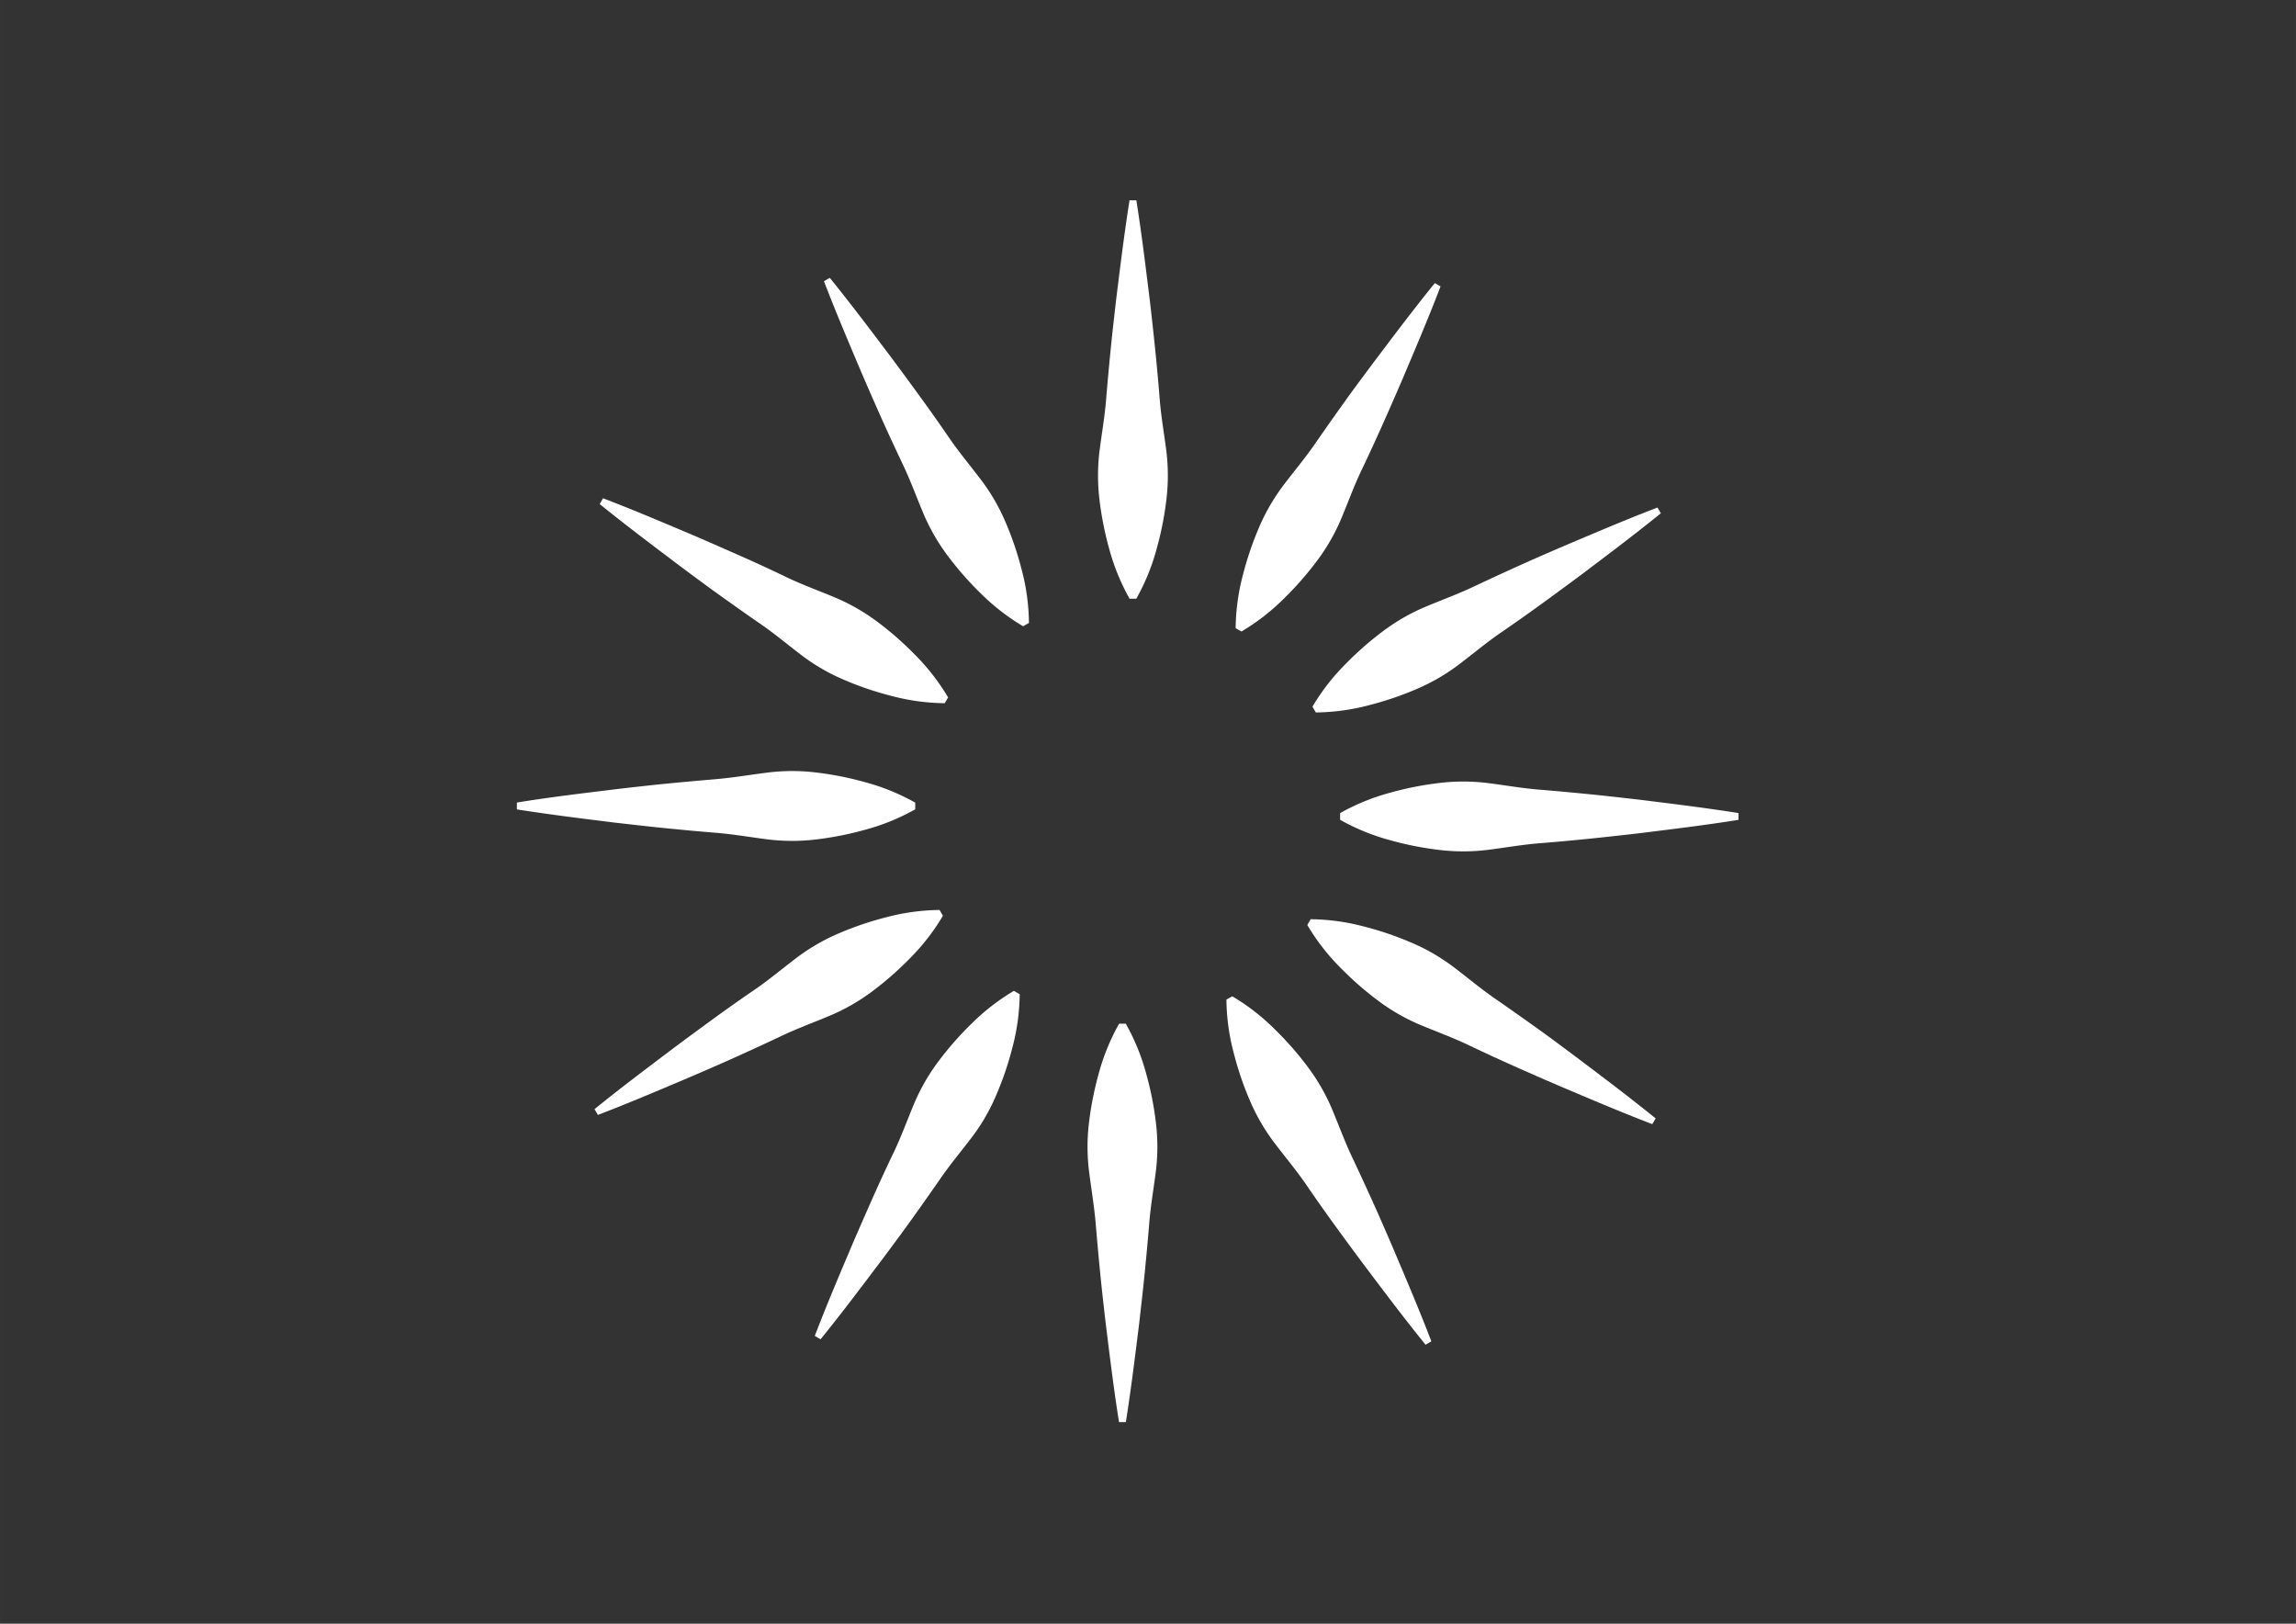 <svg id="Calque_1" data-name="Calque 1" xmlns="http://www.w3.org/2000/svg" width="29.7cm" height="21cm" viewBox="0 0 841.89 595.28">
  <rect x="0" y="0" width="841.89" height="595.28" fill="#333333" stroke="none"/>
  <defs>
    <style>
      .cls-1 {
        fill: #fff;
      }
    </style>
  </defs>
  <title>Plan de travail 1</title>
<path class="cls-1" d="M416.67,73.44c1.94,12.17,3.41,24.34,4.92,36.52q1.07,9.12,2,18.25t1.66,18.26c.49,6.09,1.55,12.17,2.34,18.26a73.41,73.41,0,0,1,.12,18.26,118.09,118.09,0,0,1-3.6,18.26,79.34,79.34,0,0,1-7.46,18.25h-2.46a79.34,79.34,0,0,1-7.46-18.25,118.09,118.09,0,0,1-3.6-18.26,73.41,73.41,0,0,1,.12-18.26c.79-6.09,1.85-12.17,2.34-18.26s1.06-12.17,1.66-18.26,1.31-12.17,2-18.25c1.51-12.18,3-24.35,4.92-36.52Z"/>
  <path class="cls-1" d="M304.26,101.86c7.77,9.57,15.13,19.38,22.52,29.16q5.49,7.38,10.88,14.8t10.57,15c3.47,5,7.43,9.77,11.15,14.65a73,73,0,0,1,9.24,15.75,118.47,118.47,0,0,1,6,17.61,79.07,79.07,0,0,1,2.67,19.54l-2.13,1.23a79.59,79.59,0,0,1-15.58-12.08,118.28,118.28,0,0,1-12.25-14,72.87,72.87,0,0,1-9-15.88c-2.37-5.66-4.49-11.46-7.11-17S326,159.56,323.51,154s-4.95-11.19-7.38-16.82c-4.78-11.3-9.59-22.57-14-34.08Z"/>
  <path class="cls-1" d="M221.12,182.67c11.52,4.4,22.79,9.22,34.09,14q8.43,3.65,16.82,7.37t16.64,7.7c5.52,2.62,11.32,4.74,17,7.1a73.7,73.7,0,0,1,15.88,9,118.31,118.31,0,0,1,14,12.25,79.32,79.32,0,0,1,12.09,15.59l-1.23,2.13a79,79,0,0,1-19.54-2.67,117.49,117.49,0,0,1-17.62-6,73,73,0,0,1-15.75-9.23c-4.87-3.73-9.61-7.69-14.64-11.15s-10-7-15-10.57S254,211,249.06,207.31c-9.79-7.39-19.6-14.74-29.16-22.51Z"/>
  <path class="cls-1" d="M189.53,294.23c12.17-2,24.34-3.41,36.52-4.92,6.08-.71,12.17-1.4,18.25-2s12.18-1.14,18.26-1.66,12.17-1.55,18.26-2.33a72.93,72.93,0,0,1,18.26-.13,118.13,118.13,0,0,1,18.26,3.61,78.9,78.9,0,0,1,18.25,7.46v2.45a78.9,78.9,0,0,1-18.25,7.46,119.32,119.32,0,0,1-18.26,3.61,73.41,73.41,0,0,1-18.26-.13c-6.09-.78-12.17-1.84-18.26-2.33s-12.17-1.06-18.26-1.66-12.17-1.32-18.25-2c-12.18-1.51-24.35-3-36.52-4.92Z"/>
  <path class="cls-1" d="M218,406.63c9.57-7.77,19.38-15.12,29.16-22.51q7.38-5.49,14.8-10.89t15-10.56c5-3.47,9.77-7.43,14.65-11.16a73.39,73.39,0,0,1,15.75-9.23,117.36,117.36,0,0,1,17.61-6,79.55,79.55,0,0,1,19.54-2.67l1.23,2.13a79.37,79.37,0,0,1-12.08,15.59,119.2,119.2,0,0,1-14,12.25,73.28,73.28,0,0,1-15.88,9c-5.66,2.36-11.46,4.49-17,7.11s-11.08,5.17-16.65,7.69-11.19,4.94-16.82,7.37c-11.3,4.78-22.57,9.6-34.08,14Z"/>
  <path class="cls-1" d="M298.76,489.77c4.4-11.51,9.22-22.79,14-34.08q3.64-8.44,7.37-16.83t7.7-16.64c2.62-5.51,4.74-11.31,7.1-17a73.63,73.63,0,0,1,9-15.87,118.4,118.4,0,0,1,12.25-14,79.29,79.29,0,0,1,15.59-12.08l2.13,1.23a79.07,79.07,0,0,1-2.67,19.54,117.75,117.75,0,0,1-6,17.61A72.57,72.57,0,0,1,356,417.41c-3.73,4.88-7.69,9.62-11.15,14.64s-7,10-10.57,15-7.22,9.88-10.88,14.79c-7.4,9.79-14.75,19.6-22.52,29.17Z"/>
  <path class="cls-1" d="M410.32,521.36c-1.95-12.17-3.41-24.34-4.92-36.51-.71-6.09-1.4-12.17-2-18.26s-1.14-12.17-1.66-18.26-1.55-12.17-2.33-18.25a73.41,73.41,0,0,1-.13-18.26,117.9,117.9,0,0,1,3.61-18.26,79,79,0,0,1,7.46-18.26h2.45a79,79,0,0,1,7.46,18.26,117.9,117.9,0,0,1,3.61,18.26,72.94,72.94,0,0,1-.13,18.26c-.78,6.08-1.84,12.17-2.33,18.25s-1.06,12.17-1.66,18.26-1.32,12.17-2,18.26c-1.51,12.17-3,24.34-4.92,36.51Z"/>
  <path class="cls-1" d="M522.72,493c-7.77-9.57-15.12-19.38-22.51-29.17q-5.49-7.36-10.89-14.8t-10.56-15c-3.47-5-7.43-9.76-11.16-14.64a73.63,73.63,0,0,1-9.23-15.75,117.49,117.49,0,0,1-6-17.62,79.41,79.41,0,0,1-2.67-19.54l2.13-1.23a79,79,0,0,1,15.59,12.09,117.61,117.61,0,0,1,12.25,14,73,73,0,0,1,9,15.87c2.36,5.66,4.49,11.46,7.11,17s5.17,11.07,7.69,16.64,4.95,11.2,7.37,16.83c4.78,11.29,9.6,22.56,14,34.08Z"/>
  <path class="cls-1" d="M605.86,412.13c-11.51-4.4-22.79-9.22-34.08-14q-8.44-3.63-16.83-7.37t-16.64-7.69c-5.51-2.62-11.31-4.74-17-7.11a72.8,72.8,0,0,1-15.87-9,118.4,118.4,0,0,1-14-12.25,79,79,0,0,1-12.08-15.59L480.6,337a79.07,79.07,0,0,1,19.54,2.68,117.72,117.72,0,0,1,17.61,6,73,73,0,0,1,15.75,9.24c4.88,3.72,9.62,7.68,14.64,11.15s10,7,15,10.56,9.88,7.23,14.79,10.89c9.79,7.39,19.6,14.75,29.17,22.52Z"/>
  <path class="cls-1" d="M637.45,300.58c-12.17,1.94-24.34,3.41-36.51,4.92q-9.13,1.06-18.26,2t-18.26,1.66c-6.08.49-12.17,1.55-18.25,2.34a73.41,73.41,0,0,1-18.26.12,117.86,117.86,0,0,1-18.26-3.6,79.41,79.41,0,0,1-18.26-7.46v-2.46a79.41,79.41,0,0,1,18.26-7.46,117.86,117.86,0,0,1,18.26-3.6,73.41,73.41,0,0,1,18.26.12c6.08.79,12.17,1.85,18.25,2.34s12.17,1.06,18.26,1.66,12.17,1.31,18.26,2c12.17,1.51,24.34,3,36.51,4.92Z"/>
  <path class="cls-1" d="M609,188.17c-9.57,7.77-19.38,15.13-29.17,22.52q-7.36,5.49-14.8,10.88t-15,10.57c-5,3.46-9.76,7.43-14.64,11.15a73.26,73.26,0,0,1-15.75,9.24,118.59,118.59,0,0,1-17.62,6,78.94,78.94,0,0,1-19.54,2.67l-1.23-2.13a79.25,79.25,0,0,1,12.09-15.58,116.72,116.72,0,0,1,14-12.25,73,73,0,0,1,15.87-9c5.66-2.36,11.46-4.48,17-7.1s11.07-5.17,16.64-7.69,11.2-4.95,16.83-7.38c11.29-4.78,22.56-9.59,34.08-14Z"/>
  <path class="cls-1" d="M528.22,105c-4.4,11.52-9.22,22.79-14,34.09q-3.63,8.43-7.37,16.82t-7.69,16.64c-2.62,5.52-4.74,11.32-7.11,17a72.87,72.87,0,0,1-9,15.88,118.31,118.31,0,0,1-12.25,14,79,79,0,0,1-15.59,12.09l-2.13-1.23a79,79,0,0,1,2.68-19.54,118.59,118.59,0,0,1,6-17.62A73.5,73.5,0,0,1,471,177.39c3.72-4.87,7.68-9.61,11.15-14.64s7-10,10.56-15,7.23-9.89,10.89-14.8c7.39-9.79,14.75-19.6,22.52-29.16Z"/>
</svg>
